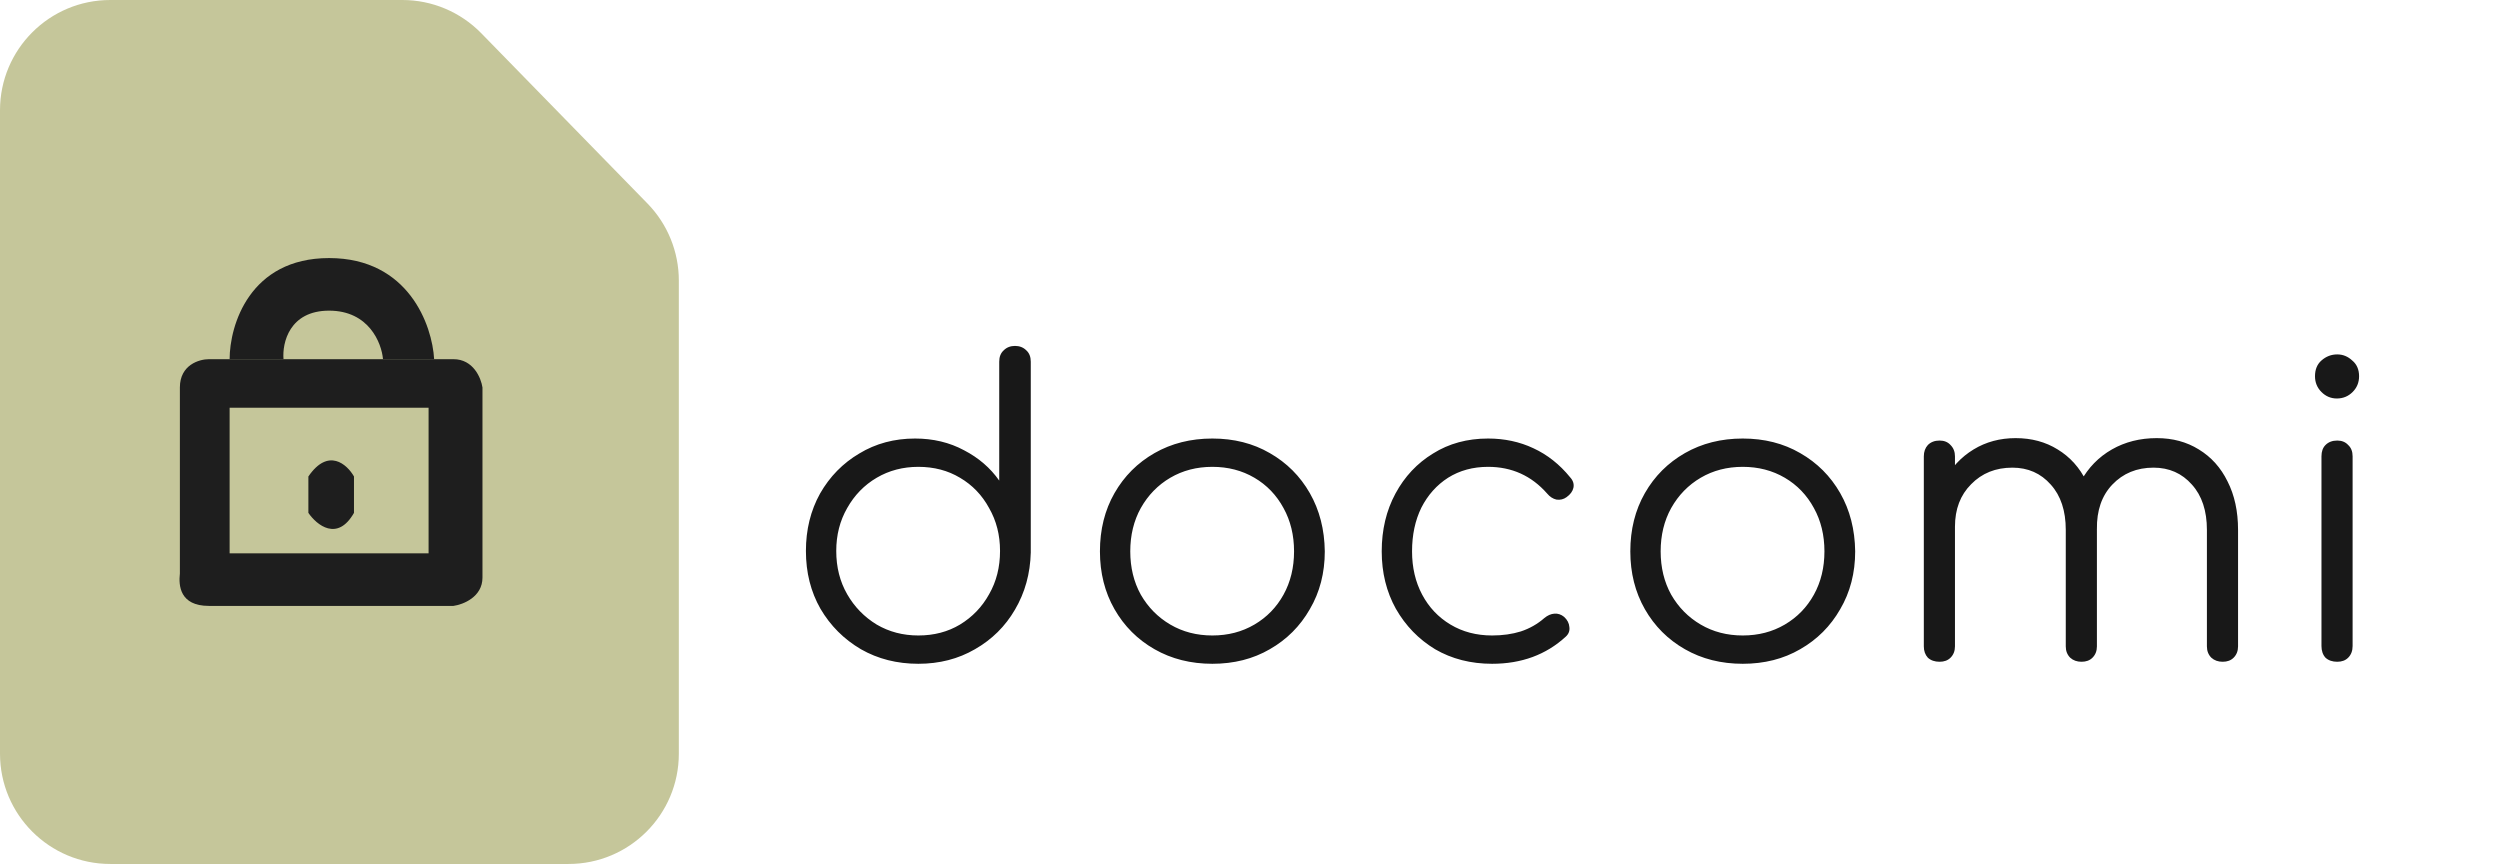 <svg width="272" height="94" viewBox="0 0 272 94" fill="none" xmlns="http://www.w3.org/2000/svg">
<path d="M0 79.351V14.649V12C0 5.373 5.373 0 12 0H14.649H42.66H43.776C47.008 0 50.104 1.304 52.363 3.618L53.142 4.416L69.691 21.368L70.444 22.14C72.632 24.382 73.857 27.39 73.857 30.522V31.601V79.351V82C73.857 88.627 68.484 94 61.857 94H59.208H14.649H12C5.373 94 0 88.627 0 82V79.351Z" fill="#C5C69A"/>
<path d="M33.552 51.84V55.801C34.454 57.121 36.709 58.969 38.513 55.801V51.84C37.761 50.52 35.716 48.672 33.552 51.84Z" fill="#1E1E1E"/>
<path fill-rule="evenodd" clip-rule="evenodd" d="M19.571 42.16V62.402C19.42 63.722 19.571 65.922 22.728 65.922H49.337C50.389 65.775 52.493 64.954 52.493 62.842V42.16C52.343 41.133 51.501 39.079 49.337 39.079H47.234H41.67H30.846H24.983H22.728C21.675 39.079 19.571 39.695 19.571 42.16ZM24.983 60.202V44.36H46.63V60.202H24.983Z" fill="#1E1E1E"/>
<path d="M35.807 28.078C27.147 28.078 24.983 35.412 24.983 39.079H30.846C30.695 37.319 31.477 33.799 35.807 33.799C40.136 33.799 41.519 37.319 41.67 39.079H47.234C47.033 35.412 44.466 28.078 35.807 28.078Z" fill="#1E1E1E"/>
<path d="M99.916 72.22C97.599 72.22 95.516 71.692 93.668 70.636C91.82 69.551 90.353 68.084 89.268 66.236C88.212 64.388 87.684 62.291 87.684 59.944C87.684 57.627 88.197 55.544 89.224 53.696C90.28 51.848 91.703 50.396 93.492 49.34C95.281 48.255 97.305 47.712 99.564 47.712C101.529 47.712 103.304 48.137 104.888 48.988C106.472 49.809 107.748 50.909 108.716 52.288V39.352C108.716 38.824 108.877 38.413 109.2 38.12C109.523 37.797 109.933 37.636 110.432 37.636C110.931 37.636 111.341 37.797 111.664 38.12C111.987 38.413 112.148 38.824 112.148 39.352V60.12C112.089 62.408 111.517 64.476 110.432 66.324C109.376 68.143 107.924 69.58 106.076 70.636C104.257 71.692 102.204 72.22 99.916 72.22ZM99.916 69.14C101.617 69.14 103.128 68.744 104.448 67.952C105.797 67.131 106.853 66.031 107.616 64.652C108.408 63.273 108.804 61.704 108.804 59.944C108.804 58.213 108.408 56.659 107.616 55.28C106.853 53.872 105.797 52.772 104.448 51.98C103.128 51.188 101.617 50.792 99.916 50.792C98.244 50.792 96.733 51.188 95.384 51.98C94.035 52.772 92.964 53.872 92.172 55.28C91.38 56.659 90.984 58.213 90.984 59.944C90.984 61.704 91.38 63.273 92.172 64.652C92.964 66.031 94.035 67.131 95.384 67.952C96.733 68.744 98.244 69.14 99.916 69.14ZM131.905 72.22C129.559 72.22 127.461 71.692 125.613 70.636C123.765 69.58 122.313 68.128 121.257 66.28C120.201 64.432 119.673 62.335 119.673 59.988C119.673 57.612 120.201 55.5 121.257 53.652C122.313 51.804 123.765 50.352 125.613 49.296C127.461 48.24 129.559 47.712 131.905 47.712C134.252 47.712 136.335 48.24 138.153 49.296C140.001 50.352 141.453 51.804 142.509 53.652C143.565 55.5 144.108 57.612 144.137 59.988C144.137 62.335 143.595 64.432 142.509 66.28C141.453 68.128 140.001 69.58 138.153 70.636C136.335 71.692 134.252 72.22 131.905 72.22ZM131.905 69.14C133.607 69.14 135.132 68.744 136.481 67.952C137.831 67.16 138.887 66.075 139.649 64.696C140.412 63.317 140.793 61.748 140.793 59.988C140.793 58.228 140.412 56.659 139.649 55.28C138.887 53.872 137.831 52.772 136.481 51.98C135.132 51.188 133.607 50.792 131.905 50.792C130.204 50.792 128.679 51.188 127.329 51.98C125.98 52.772 124.909 53.872 124.117 55.28C123.355 56.659 122.973 58.228 122.973 59.988C122.973 61.748 123.355 63.317 124.117 64.696C124.909 66.075 125.98 67.16 127.329 67.952C128.679 68.744 130.204 69.14 131.905 69.14ZM162.343 72.22C160.025 72.22 157.957 71.692 156.139 70.636C154.349 69.551 152.927 68.084 151.871 66.236C150.844 64.388 150.331 62.305 150.331 59.988C150.331 57.641 150.829 55.544 151.827 53.696C152.824 51.848 154.188 50.396 155.919 49.34C157.649 48.255 159.644 47.712 161.903 47.712C163.692 47.712 165.335 48.064 166.831 48.768C168.356 49.472 169.691 50.528 170.835 51.936C171.157 52.288 171.275 52.669 171.187 53.08C171.099 53.461 170.849 53.799 170.439 54.092C170.116 54.327 169.749 54.415 169.339 54.356C168.957 54.268 168.62 54.048 168.327 53.696C166.625 51.76 164.484 50.792 161.903 50.792C160.26 50.792 158.808 51.188 157.547 51.98C156.315 52.772 155.347 53.857 154.643 55.236C153.968 56.615 153.631 58.199 153.631 59.988C153.631 61.748 153.997 63.317 154.731 64.696C155.464 66.075 156.491 67.16 157.811 67.952C159.131 68.744 160.641 69.14 162.343 69.14C163.487 69.14 164.528 68.993 165.467 68.7C166.435 68.377 167.285 67.893 168.019 67.248C168.371 66.955 168.737 66.793 169.119 66.764C169.5 66.735 169.852 66.852 170.175 67.116C170.527 67.439 170.717 67.805 170.747 68.216C170.805 68.627 170.673 68.979 170.351 69.272C168.209 71.237 165.54 72.22 162.343 72.22ZM189.611 72.22C187.264 72.22 185.167 71.692 183.319 70.636C181.471 69.58 180.019 68.128 178.963 66.28C177.907 64.432 177.379 62.335 177.379 59.988C177.379 57.612 177.907 55.5 178.963 53.652C180.019 51.804 181.471 50.352 183.319 49.296C185.167 48.24 187.264 47.712 189.611 47.712C191.957 47.712 194.04 48.24 195.859 49.296C197.707 50.352 199.159 51.804 200.215 53.652C201.271 55.5 201.813 57.612 201.843 59.988C201.843 62.335 201.3 64.432 200.215 66.28C199.159 68.128 197.707 69.58 195.859 70.636C194.04 71.692 191.957 72.22 189.611 72.22ZM189.611 69.14C191.312 69.14 192.837 68.744 194.187 67.952C195.536 67.16 196.592 66.075 197.355 64.696C198.117 63.317 198.499 61.748 198.499 59.988C198.499 58.228 198.117 56.659 197.355 55.28C196.592 53.872 195.536 52.772 194.187 51.98C192.837 51.188 191.312 50.792 189.611 50.792C187.909 50.792 186.384 51.188 185.035 51.98C183.685 52.772 182.615 53.872 181.823 55.28C181.06 56.659 180.679 58.228 180.679 59.988C180.679 61.748 181.06 63.317 181.823 64.696C182.615 66.075 183.685 67.16 185.035 67.952C186.384 68.744 187.909 69.14 189.611 69.14ZM241.828 72C241.329 72 240.919 71.853 240.596 71.56C240.273 71.237 240.112 70.827 240.112 70.328V57.656C240.112 55.573 239.569 53.931 238.484 52.728C237.399 51.496 236.005 50.88 234.304 50.88C232.485 50.88 230.989 51.496 229.816 52.728C228.672 53.931 228.115 55.544 228.144 57.568H225.108C225.137 55.603 225.563 53.872 226.384 52.376C227.205 50.88 228.335 49.721 229.772 48.9C231.209 48.079 232.837 47.668 234.656 47.668C236.387 47.668 237.912 48.079 239.232 48.9C240.581 49.721 241.623 50.88 242.356 52.376C243.119 53.872 243.5 55.632 243.5 57.656V70.328C243.5 70.827 243.339 71.237 243.016 71.56C242.723 71.853 242.327 72 241.828 72ZM211.028 72C210.5 72 210.075 71.853 209.752 71.56C209.459 71.237 209.312 70.827 209.312 70.328V49.648C209.312 49.149 209.459 48.739 209.752 48.416C210.075 48.093 210.5 47.932 211.028 47.932C211.527 47.932 211.923 48.093 212.216 48.416C212.539 48.739 212.7 49.149 212.7 49.648V70.328C212.7 70.827 212.539 71.237 212.216 71.56C211.923 71.853 211.527 72 211.028 72ZM226.472 72C225.973 72 225.563 71.853 225.24 71.56C224.917 71.237 224.756 70.827 224.756 70.328V57.656C224.756 55.573 224.213 53.931 223.128 52.728C222.043 51.496 220.649 50.88 218.948 50.88C217.129 50.88 215.633 51.481 214.46 52.684C213.287 53.857 212.7 55.397 212.7 57.304H210.28C210.339 55.427 210.749 53.769 211.512 52.332C212.304 50.865 213.375 49.721 214.724 48.9C216.073 48.079 217.599 47.668 219.3 47.668C221.031 47.668 222.556 48.079 223.876 48.9C225.225 49.721 226.267 50.88 227 52.376C227.763 53.872 228.144 55.632 228.144 57.656V70.328C228.144 70.827 227.983 71.237 227.66 71.56C227.367 71.853 226.971 72 226.472 72ZM254.292 72C253.764 72 253.338 71.853 253.016 71.56C252.722 71.237 252.576 70.812 252.576 70.284V49.648C252.576 49.12 252.722 48.709 253.016 48.416C253.338 48.093 253.764 47.932 254.292 47.932C254.79 47.932 255.186 48.093 255.48 48.416C255.802 48.709 255.964 49.12 255.964 49.648V70.284C255.964 70.812 255.802 71.237 255.48 71.56C255.186 71.853 254.79 72 254.292 72ZM254.248 43.356C253.602 43.356 253.045 43.121 252.576 42.652C252.106 42.183 251.872 41.611 251.872 40.936C251.872 40.203 252.106 39.631 252.576 39.22C253.074 38.78 253.646 38.56 254.292 38.56C254.908 38.56 255.45 38.78 255.92 39.22C256.418 39.631 256.668 40.203 256.668 40.936C256.668 41.611 256.433 42.183 255.964 42.652C255.494 43.121 254.922 43.356 254.248 43.356Z" fill="#181818"/>
</svg>
